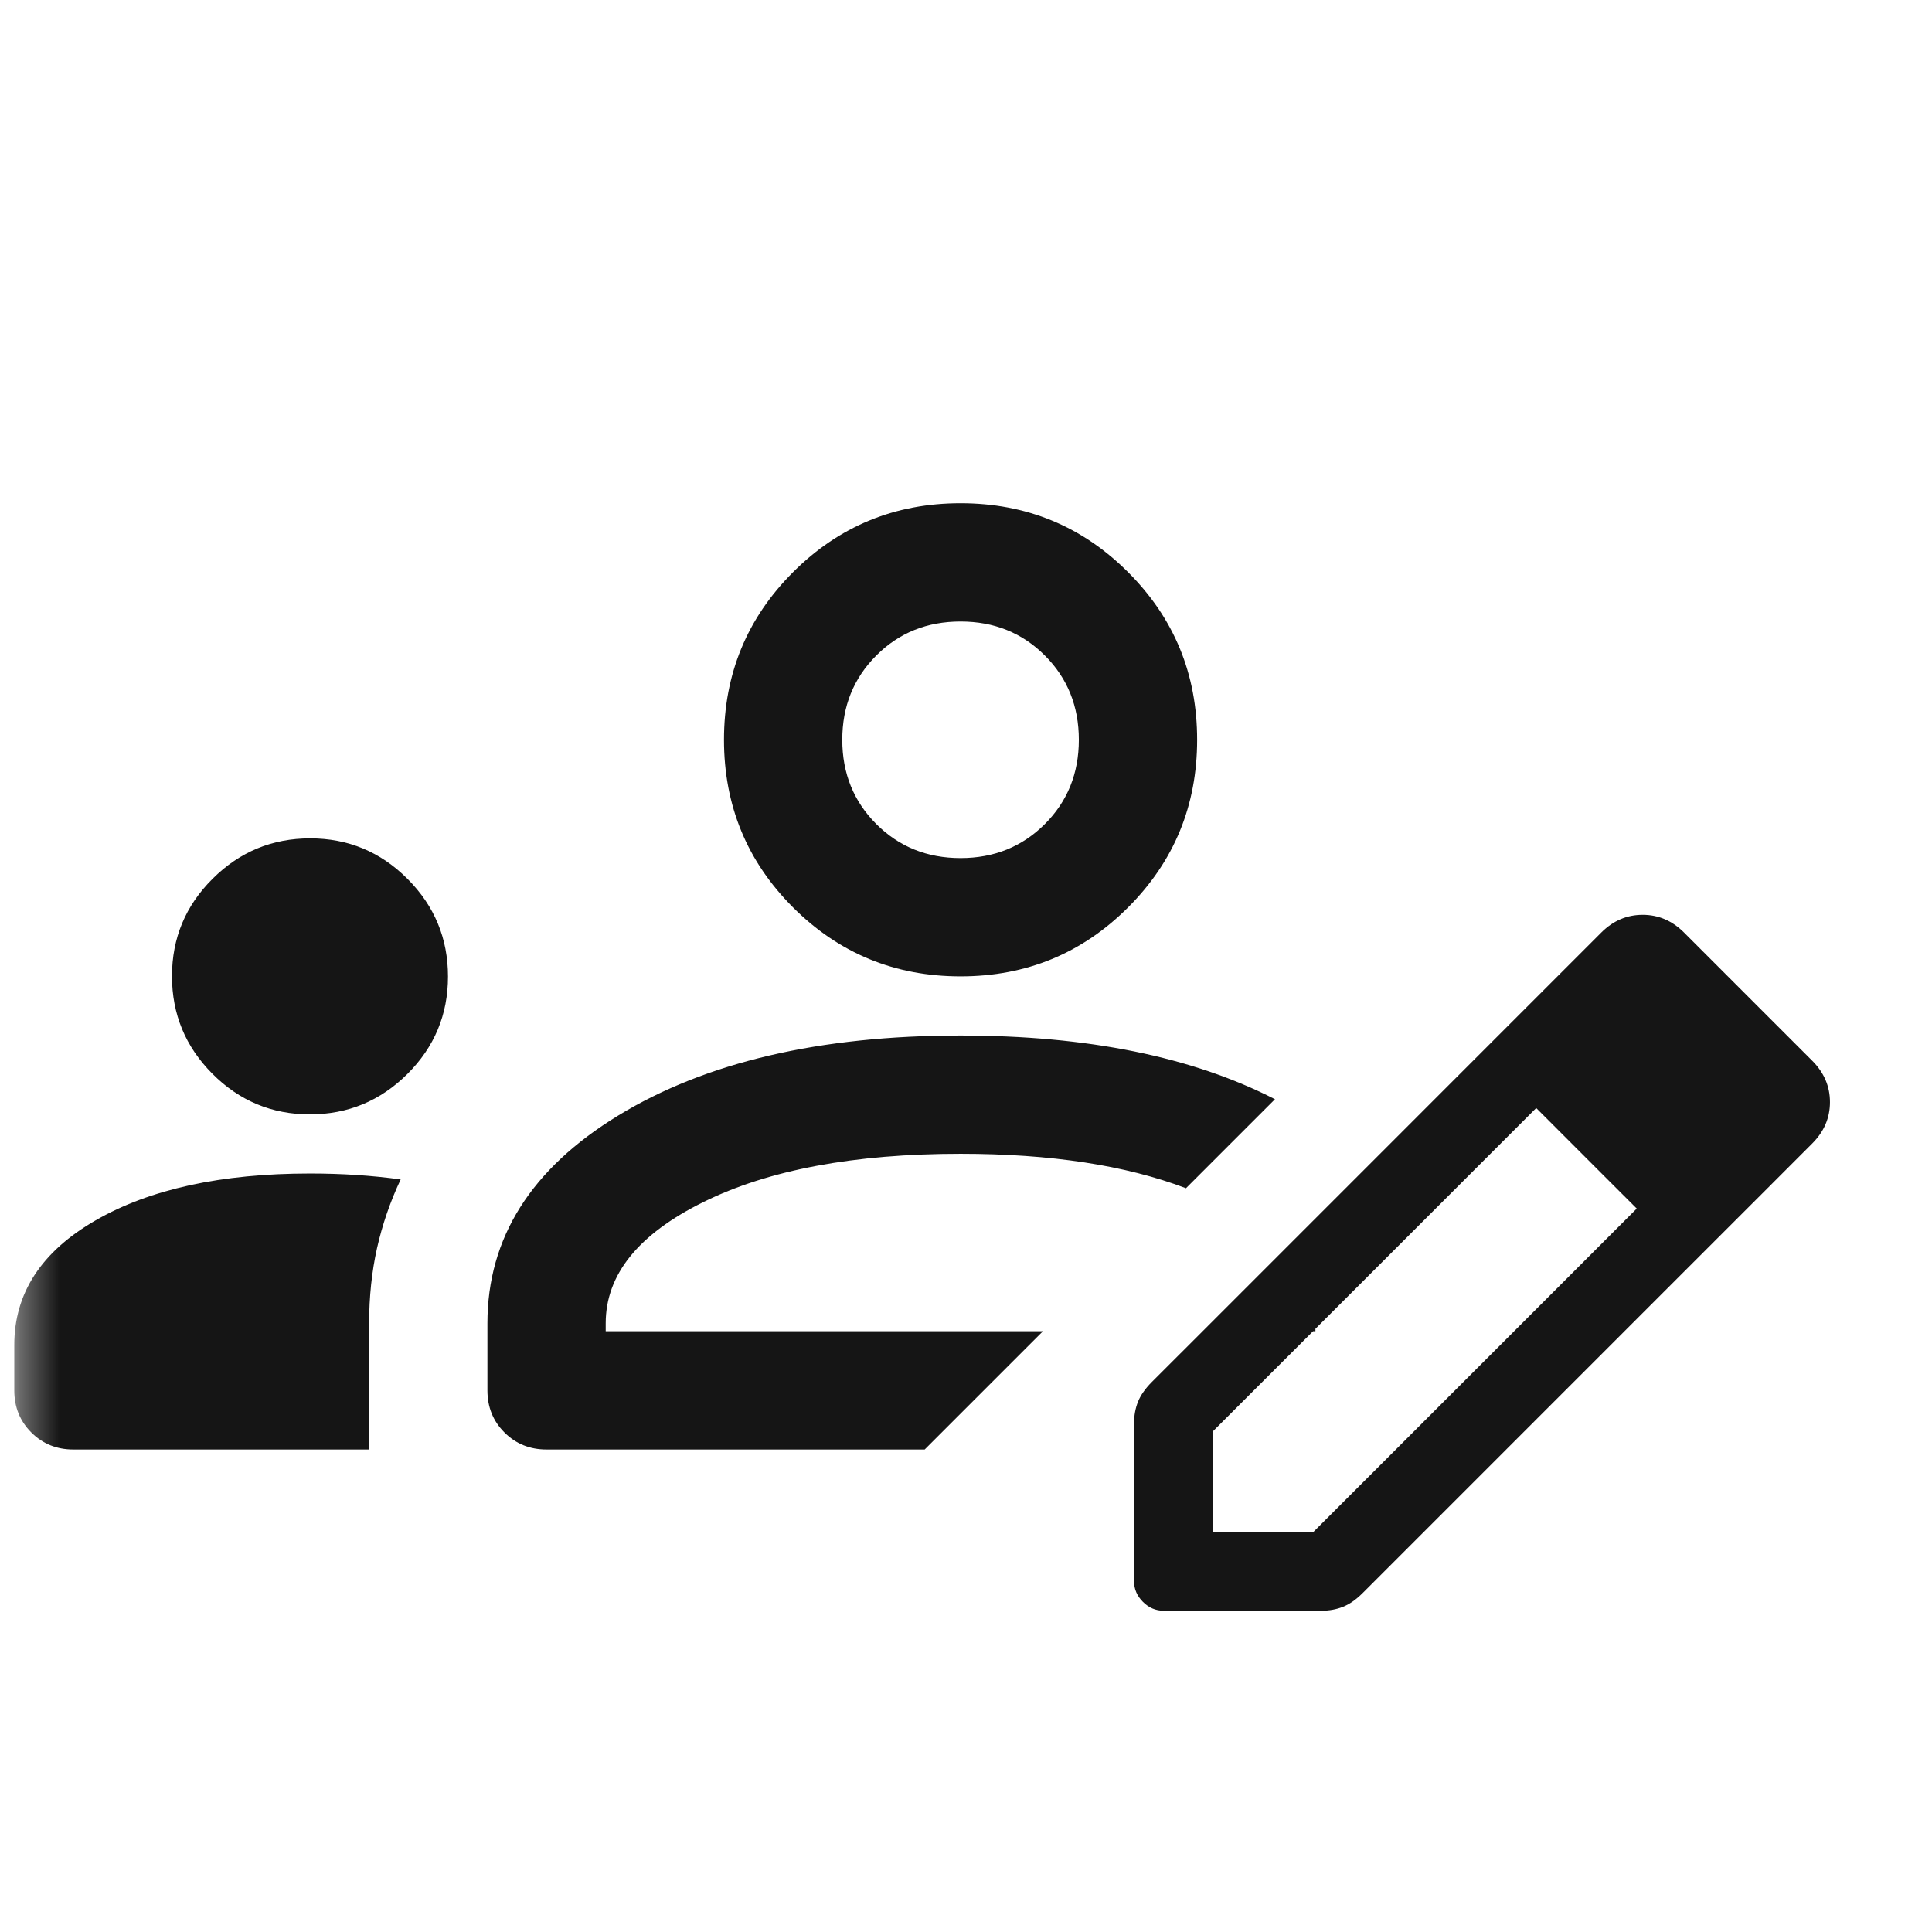 <svg width="49" height="49" viewBox="0 0 49 49" fill="none" xmlns="http://www.w3.org/2000/svg">
<mask id="mask0_63_430" style="mask-type:alpha" maskUnits="userSpaceOnUse" x="0" y="0" width="49" height="49">
<rect x="0.362" y="0.763" width="48" height="48" fill="#D9D9D9"/>
</mask>
<g mask="url(#mask0_63_430)">
<path fill-rule="evenodd" clip-rule="evenodd" d="M1.862 36.763C1.437 36.763 1.081 36.619 0.794 36.331C0.506 36.044 0.362 35.688 0.362 35.263V34.113C0.362 32.797 1.05 31.743 2.425 30.951C3.8 30.159 5.612 29.763 7.862 29.763C8.262 29.763 8.654 29.775 9.037 29.8C9.421 29.825 9.796 29.863 10.162 29.913C9.896 30.479 9.696 31.061 9.562 31.657C9.429 32.253 9.362 32.889 9.362 33.563V36.763H1.862ZM13.862 36.763C13.437 36.763 13.081 36.619 12.794 36.331C12.506 36.044 12.362 35.688 12.362 35.263V33.563C12.362 31.396 13.471 29.638 15.687 28.288C17.904 26.938 20.796 26.263 24.362 26.263C27.579 26.263 30.237 26.802 32.336 27.879L30.079 30.136C28.547 29.554 26.642 29.263 24.362 29.263C21.662 29.263 19.487 29.671 17.837 30.488C16.187 31.304 15.362 32.329 15.362 33.563V33.763H26.452L23.452 36.763H13.862ZM34.699 29.566L32.587 31.678L30.502 33.763L29.212 35.052C29.046 35.219 28.929 35.386 28.862 35.552C28.796 35.719 28.762 35.902 28.762 36.102V36.763V40.102C28.762 40.302 28.837 40.477 28.987 40.627C29.137 40.777 29.312 40.852 29.512 40.852H33.512C33.712 40.852 33.895 40.819 34.062 40.752C34.229 40.686 34.395 40.569 34.562 40.402L39.362 35.602L42.912 32.052L44.695 30.27L45.962 29.002C46.262 28.702 46.412 28.352 46.412 27.952C46.412 27.552 46.262 27.202 45.962 26.902L44.33 25.27L42.712 23.652C42.412 23.352 42.062 23.202 41.662 23.202C41.262 23.202 40.912 23.352 40.612 23.652L37.798 26.466L37.562 26.702L34.699 29.566ZM7.858 28.263C6.894 28.263 6.071 27.919 5.387 27.233C4.704 26.547 4.362 25.722 4.362 24.758C4.362 23.794 4.705 22.971 5.392 22.288C6.078 21.604 6.903 21.263 7.867 21.263C8.83 21.263 9.654 21.606 10.337 22.292C11.021 22.978 11.362 23.803 11.362 24.767C11.362 25.731 11.019 26.554 10.333 27.238C9.647 27.921 8.822 28.263 7.858 28.263ZM24.362 24.763C22.696 24.763 21.279 24.179 20.112 23.013C18.946 21.846 18.362 20.429 18.362 18.763C18.362 17.096 18.946 15.679 20.112 14.513C21.279 13.346 22.696 12.763 24.362 12.763C26.029 12.763 27.446 13.346 28.612 14.513C29.779 15.679 30.362 17.096 30.362 18.763C30.362 20.429 29.779 21.846 28.612 23.013C27.446 24.179 26.029 24.763 24.362 24.763ZM24.362 15.763C23.512 15.763 22.8 16.05 22.225 16.625C21.65 17.2 21.362 17.913 21.362 18.763C21.362 19.613 21.65 20.325 22.225 20.9C22.8 21.475 23.512 21.763 24.362 21.763C25.212 21.763 25.925 21.475 26.5 20.9C27.075 20.325 27.362 19.613 27.362 18.763C27.362 17.913 27.075 17.2 26.5 16.625C25.925 16.05 25.212 15.763 24.362 15.763ZM35.857 31.207L33.362 33.702V33.763H33.302L30.762 36.302V36.763V38.852H33.312L35.562 36.603L36.203 35.962L39.335 32.83L41.512 30.652L40.623 29.764L38.962 28.102L35.857 31.207Z" fill="#151515"/>
</g>
</svg>
